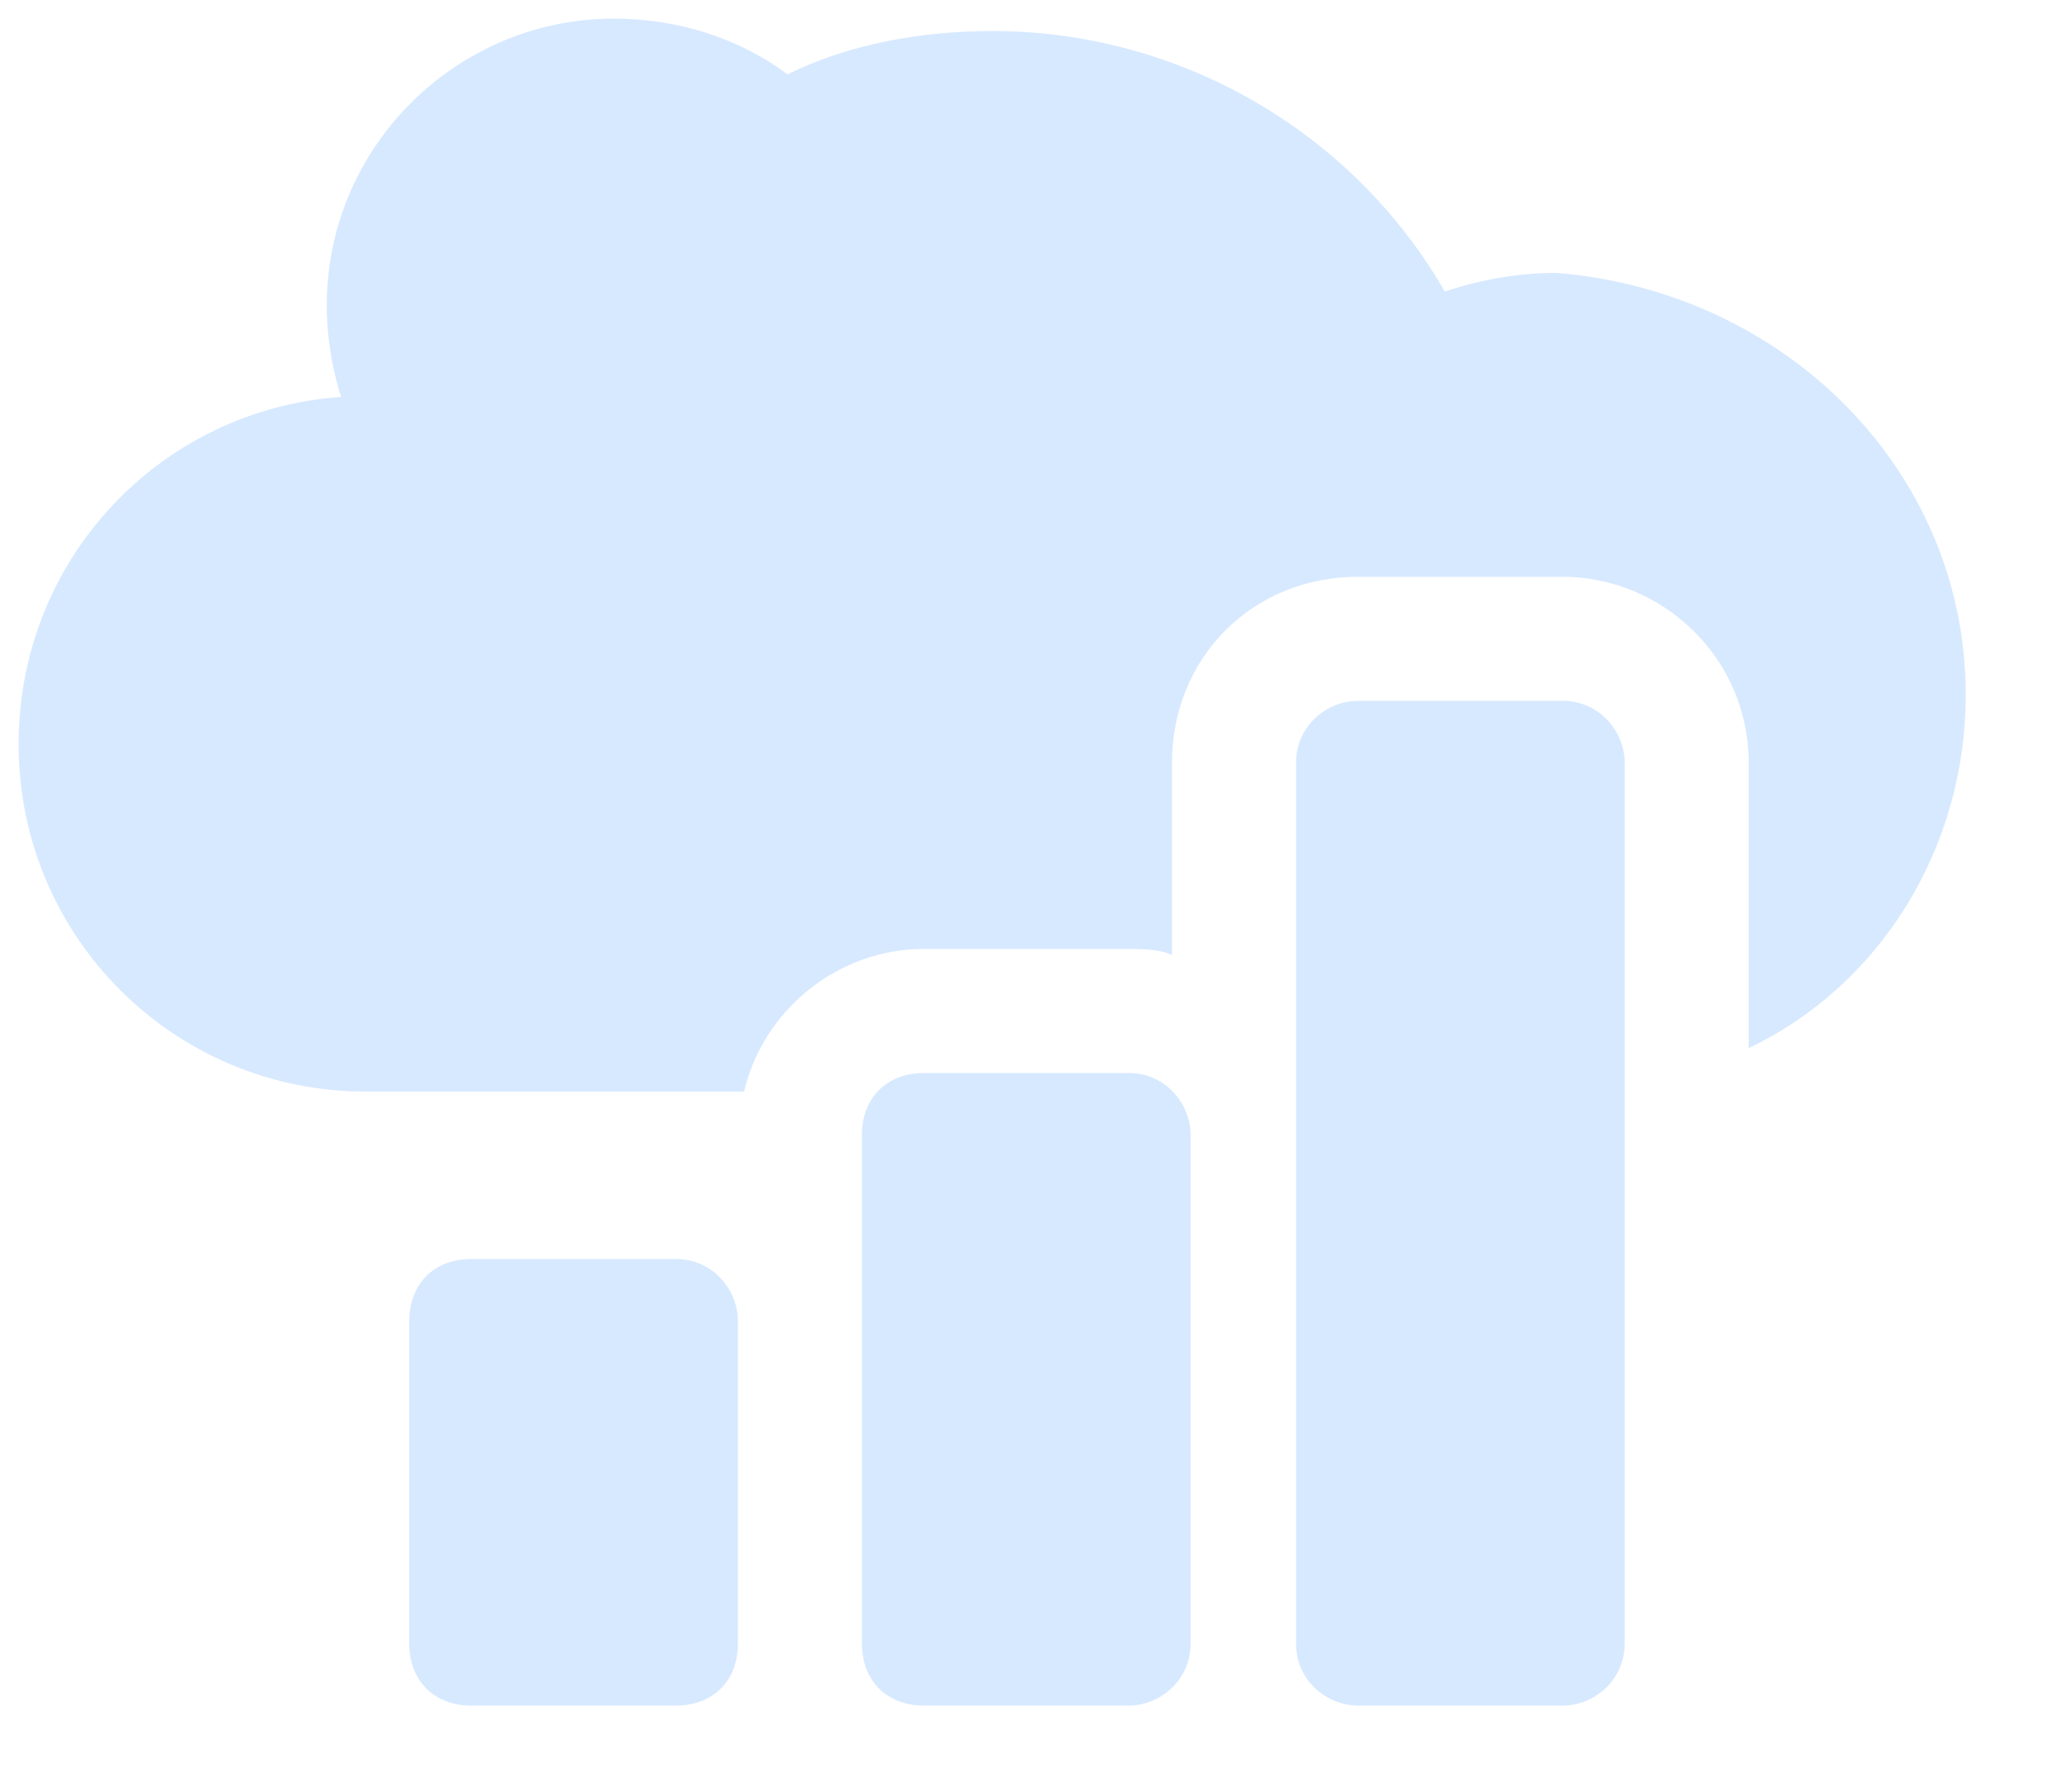 <?xml version="1.0" encoding="UTF-8"?>
<svg width="15px" height="13px" viewBox="0 0 15 13" version="1.1" xmlns="http://www.w3.org/2000/svg" xmlns:xlink="http://www.w3.org/1999/xlink">
    <!-- Generator: Sketch 59 (86127) - https://sketch.com -->
    <title>云图</title>
    <desc>Created with Sketch.</desc>
    <g id="页面-1" stroke="none" stroke-width="1" fill="none" fill-rule="evenodd">
        <g id="大气-圆形icon" transform="translate(-319, -725)" fill="#D7E9FF" fill-rule="nonzero">
            <path d="M323.905,734.135 C324.175,734.135 324.355,734.36 324.355,734.585 L324.355,736.925 C324.355,737.195 324.175,737.375 323.905,737.375 L322.42,737.375 C322.15,737.375 321.97,737.195 321.97,736.925 L321.97,734.585 C321.97,734.315 322.15,734.135 322.42,734.135 L323.905,734.135 Z M330.34,730.085 C330.61,730.085 330.79,730.31 330.79,730.535 L330.79,736.925 C330.79,737.195 330.565,737.375 330.34,737.375 L328.855,737.375 C328.63,737.375 328.405,737.195 328.405,736.925 L328.405,730.535 C328.405,730.265 328.63,730.085 328.855,730.085 L330.34,730.085 Z M327.19,732.785 C327.46,732.785 327.64,733.01 327.64,733.235 L327.64,736.925 C327.64,737.195 327.415,737.375 327.19,737.375 L325.705,737.375 C325.435,737.375 325.255,737.195 325.255,736.925 L325.255,733.235 C325.255,732.965 325.435,732.785 325.705,732.785 L327.19,732.785 Z M323.455,725.135 C323.905,725.135 324.355,725.27 324.715,725.54 C325.165,725.315 325.705,725.225 326.2,725.225 C327.55,725.225 328.81,725.945 329.485,727.115 C329.755,727.025 330.025,726.98 330.295,726.98 C331.96,727.115 333.265,728.42 333.265,730.04 C333.265,731.165 332.635,732.155 331.69,732.605 L331.69,730.535 C331.69,729.77 331.06,729.185 330.34,729.185 L328.855,729.185 C328.09,729.185 327.505,729.77 327.505,730.535 L327.505,731.93 C327.415,731.885 327.28,731.885 327.19,731.885 L325.705,731.885 C325.075,731.885 324.535,732.335 324.4,732.92 L321.655,732.92 C320.26,732.92 319.135,731.795 319.135,730.4 C319.135,729.05 320.17,727.97 321.475,727.88 C321.025,726.44 322.105,725.135 323.455,725.135 Z" id="云图"></path>
        </g>
    </g>
</svg>
